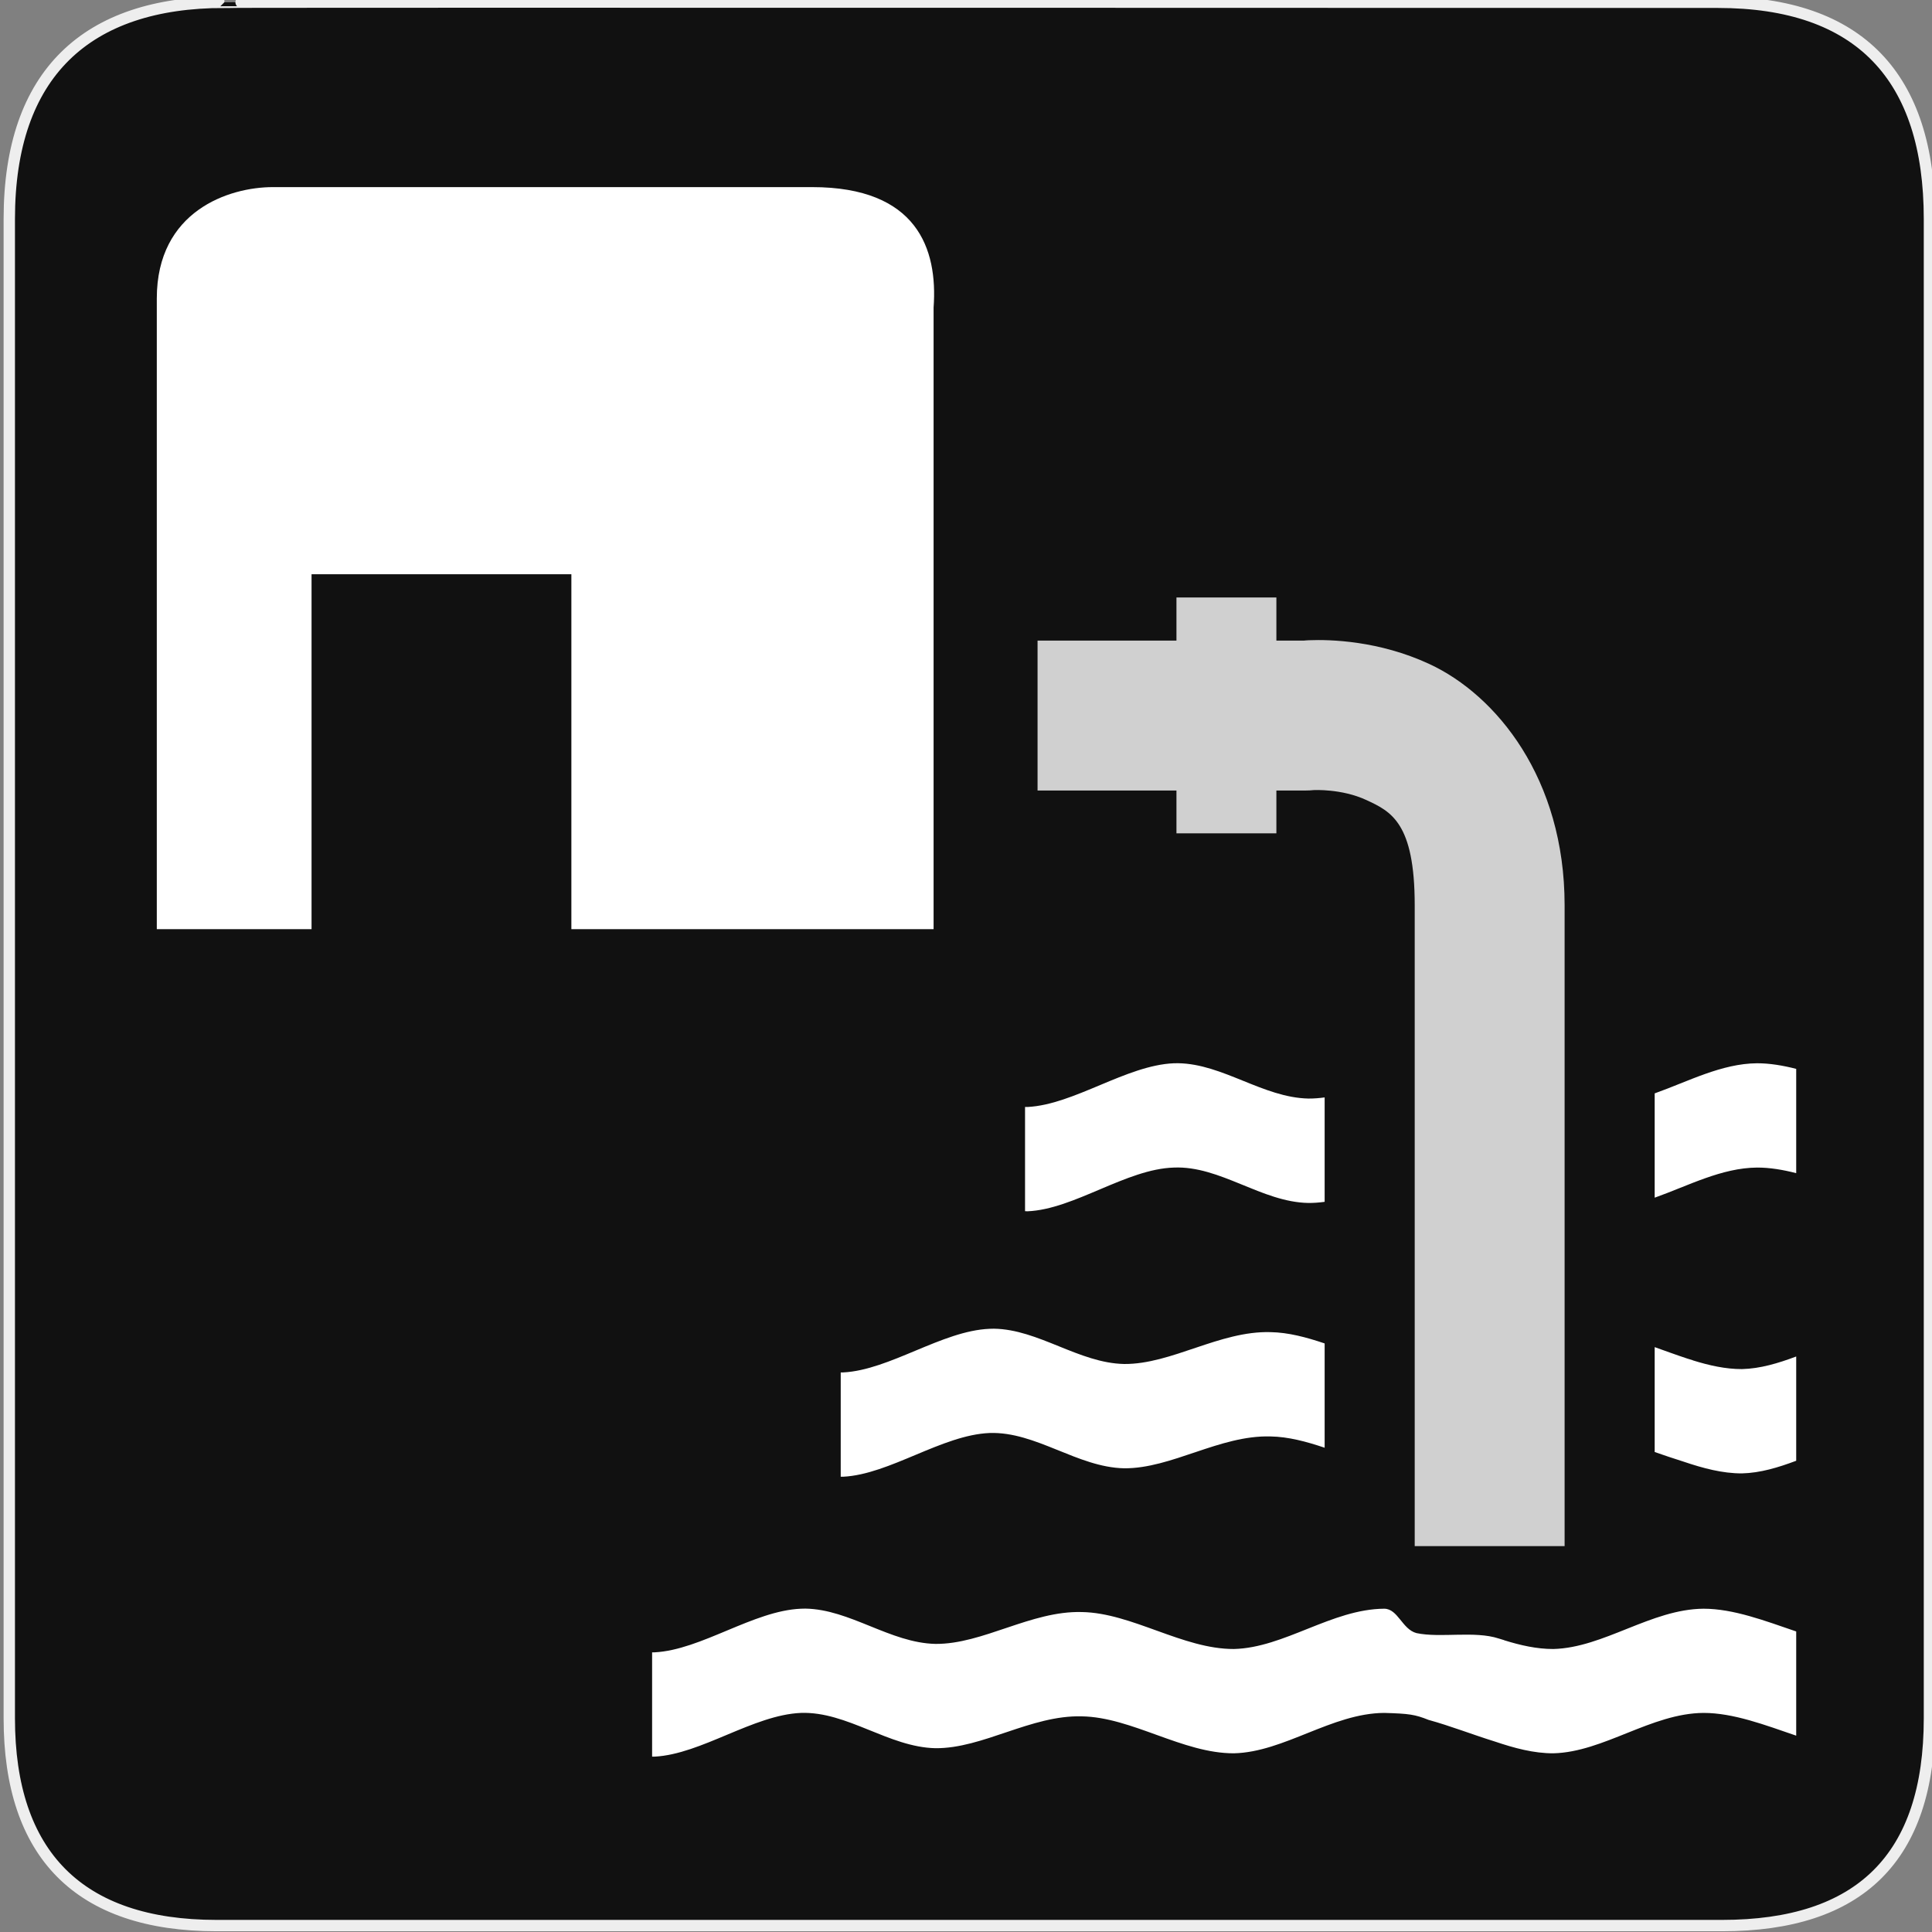 <svg width="580" height="580" viewBox="0 0 580 580" fill="none" xmlns="http://www.w3.org/2000/svg">
<rect x="0" y="0" width="580" height="580" fill="#808080" stroke="none"/>
<g clip-path="url(#clip0)">
<path d="M67.36 0.683C26.025 0.683 2.789 22.054 2.789 65.719V515.842C2.789 556.686 23.684 578.071 64.981 578.071H517.005C558.312 578.071 579.234 557.756 579.234 515.842V65.719C579.234 23.118 558.312 0.683 515.713 0.683C515.709 0.683 67.218 0.54 67.36 0.683V0.683Z" fill="#111111" stroke="#EEEEEE" stroke-width="3.408"/>
<path d="M47.072 89.59V278.947L93.53 278.945V172.387H171.53V278.945H280.272V92.302C281.555 74.696 275.323 56.172 243.82 56.172H81.916C68.738 56.172 47.072 63.316 47.072 89.59V89.59Z" fill="white"/>
<path fill-rule="evenodd" clip-rule="evenodd" d="M353.709 319.188C353.277 319.181 352.843 319.185 352.408 319.199C338.118 319.793 322.456 331.616 308.484 332.324C308.23 332.328 307.978 332.327 307.725 332.324V363.606C307.978 363.609 308.23 363.641 308.484 363.637C322.456 363.049 338.118 350.926 352.408 350.512C366.327 349.922 378.767 360.901 392.793 361.137C394.415 361.151 396.04 361.019 397.668 360.799V329.453C396.04 329.674 394.415 329.807 392.793 329.793C379.207 329.509 367.106 319.391 353.709 319.188ZM527.486 319.199C516.813 319.28 506.798 324.672 496.746 328.24V359.553C506.798 355.985 516.813 350.592 527.486 350.512C531.324 350.498 535.258 351.172 539.234 352.19V320.883C535.258 319.871 531.324 319.199 527.486 319.199Z" fill="white"/>
<path fill-rule="evenodd" clip-rule="evenodd" d="M298.391 398.885C297.958 398.879 297.509 398.901 297.074 398.916C282.784 399.506 267.122 411.298 253.15 412.01C252.896 412.014 252.644 412.013 252.391 412.01V443.322C252.644 443.325 252.896 443.326 253.15 443.322C267.122 442.611 282.784 430.787 297.074 430.197C310.993 429.724 323.433 440.496 337.459 440.791C351.696 440.909 366.139 430.814 381.381 431.229C386.778 431.314 392.211 432.782 397.668 434.619V403.307C392.211 401.47 386.778 400.001 381.381 399.916C366.139 399.502 351.696 409.596 337.459 409.479C323.873 409.193 311.788 399.086 298.391 398.885ZM496.746 404.416V435.904C499.632 436.898 502.514 437.896 505.371 438.781C511.213 440.757 517.075 442.345 522.943 442.322C528.443 442.194 533.838 440.556 539.234 438.529V407.229C533.838 409.25 528.443 410.881 522.943 411.01C518.015 411.029 513.091 409.91 508.18 408.383V408.354C507.641 408.202 507.096 408.021 506.555 407.859C503.278 406.785 500.008 405.571 496.746 404.416Z" fill="white"/>
<path fill-rule="evenodd" clip-rule="evenodd" d="M353.18 179.371V192.314H311.482V237.314H353.18V250.166H383.18V237.314H392.037C392.826 237.315 393.614 237.274 394.398 237.191C394.398 237.191 402.747 236.728 410.166 240.164C417.585 243.6 424.707 246.961 424.707 271.744V464.154H469.707V271.744C469.707 233.774 449.244 208.67 429.078 199.33C413.954 192.325 399.352 191.952 392.996 192.203C391.998 192.243 391.993 192.268 391.432 192.314H383.18V179.371H353.18Z" fill="white" fill-opacity="0.802"/>
<path fill-rule="evenodd" clip-rule="evenodd" d="M241.768 482.916C241.335 482.91 240.886 482.933 240.451 482.947C226.161 483.537 210.499 495.33 196.527 496.041C196.273 496.045 196.021 496.044 195.768 496.041V527.353C196.021 527.356 196.273 527.357 196.527 527.353C210.499 526.642 226.161 514.818 240.451 514.228C254.37 513.755 266.81 524.527 280.836 524.822C295.073 524.94 309.516 514.846 324.758 515.26C339.788 515.497 355.088 526.414 370.436 526.353C385.518 526.001 399.811 514.344 415.529 514.228C423.022 514.443 424.767 514.693 428.852 516.322C435.46 518.141 442.166 520.773 448.748 522.812C454.59 524.789 460.452 526.377 466.32 526.353C481.403 526.001 495.696 514.344 511.414 514.228C520.387 514.228 529.875 517.859 539.234 521.057V489.775C529.875 486.577 520.387 482.947 511.414 482.947C495.696 483.066 481.403 494.688 466.32 495.041C461.392 495.06 456.468 493.942 451.557 492.414V492.385C451.018 492.234 450.473 492.052 449.932 491.891C442.684 489.513 432.397 491.799 425.23 490.267C420.905 489.107 419.696 482.947 415.529 482.947C399.811 483.066 385.518 494.688 370.436 495.041C355.088 495.101 339.788 484.184 324.758 483.947C309.516 483.533 295.073 493.628 280.836 493.51C267.25 493.224 255.165 483.117 241.768 482.916V482.916Z" fill="white"/>
</g>
<defs>
<clipPath id="clip0">
<path d="M0 0H580V580H0V0Z" fill="white"/>
</clipPath>
</defs>
</svg>
